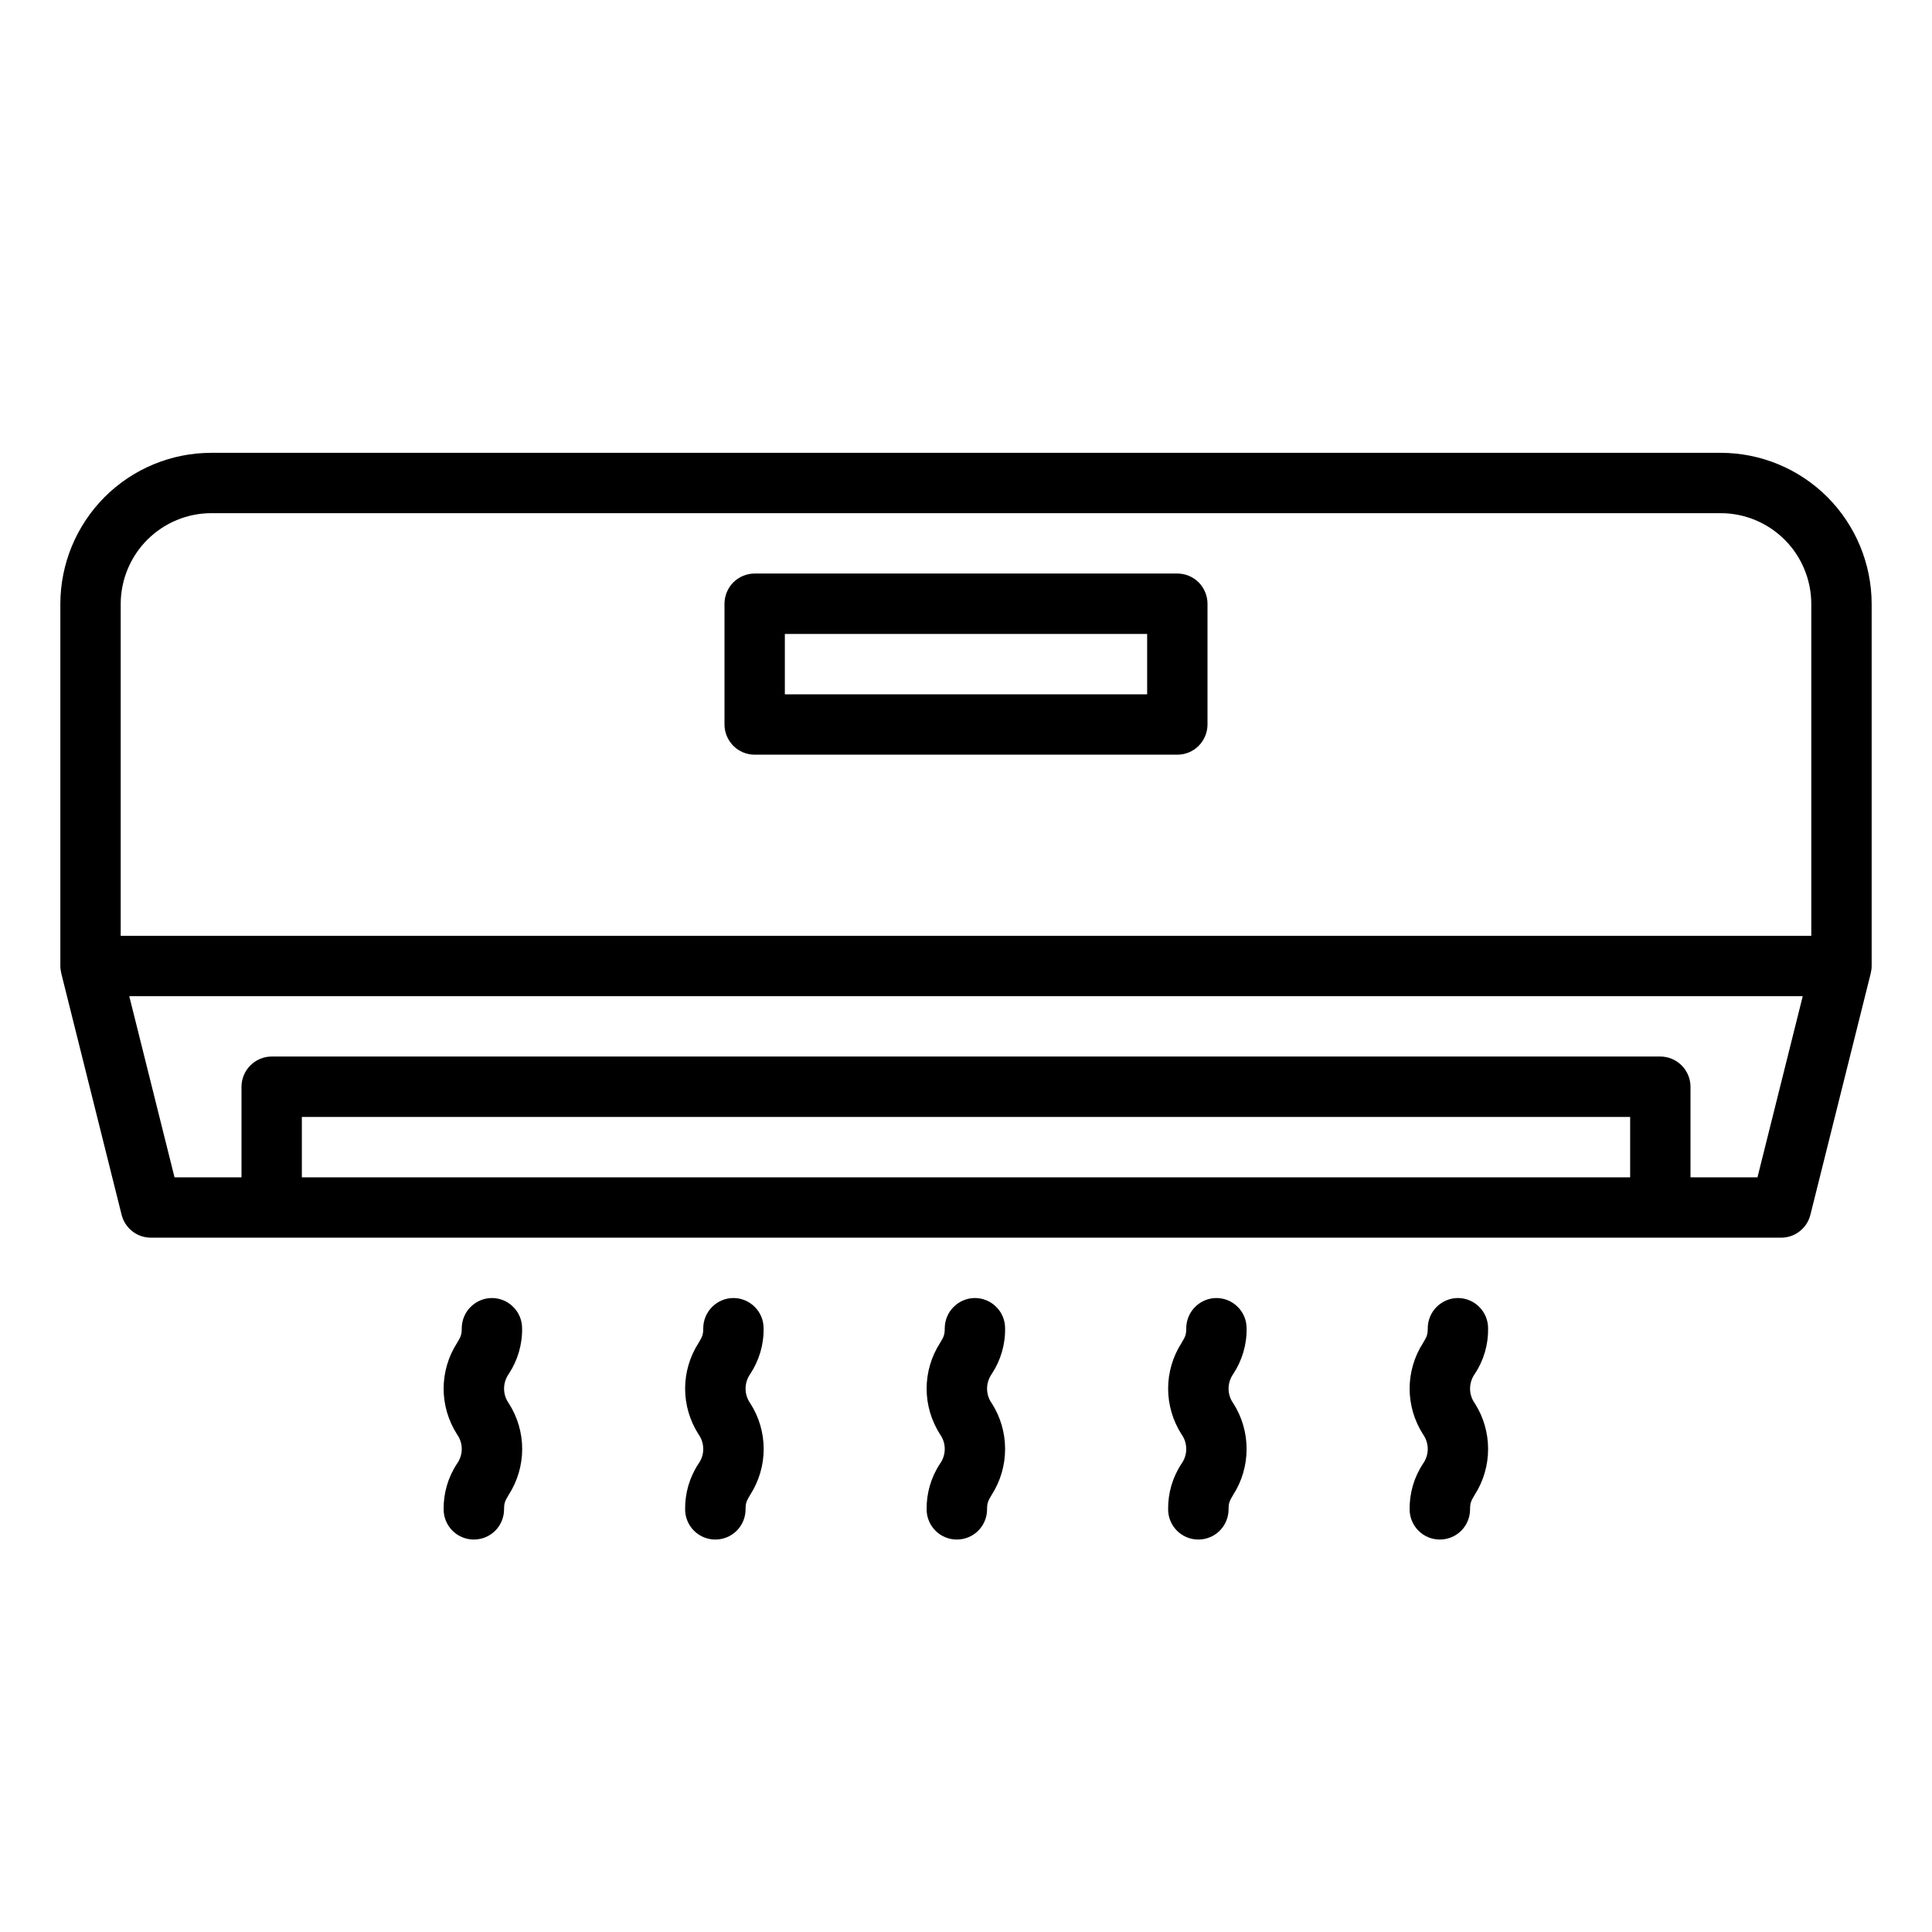 <svg width="21" height="21" viewBox="0 0 21 21" fill="none" xmlns="http://www.w3.org/2000/svg">
<path d="M4.822 16.406C4.822 16.493 4.857 16.577 4.918 16.638C4.98 16.7 5.063 16.734 5.15 16.734C5.238 16.734 5.321 16.7 5.383 16.638C5.444 16.577 5.479 16.493 5.479 16.406C5.479 16.333 5.491 16.313 5.53 16.247C5.625 16.099 5.676 15.926 5.676 15.75C5.676 15.574 5.625 15.401 5.53 15.253C5.497 15.207 5.479 15.151 5.479 15.094C5.479 15.037 5.497 14.981 5.53 14.934C5.627 14.787 5.678 14.614 5.675 14.438C5.675 14.351 5.641 14.267 5.579 14.206C5.518 14.144 5.434 14.109 5.347 14.109C5.26 14.109 5.177 14.144 5.115 14.206C5.054 14.267 5.019 14.351 5.019 14.438C5.019 14.511 5.007 14.531 4.968 14.597C4.873 14.745 4.822 14.918 4.822 15.094C4.822 15.27 4.873 15.442 4.968 15.591C5.001 15.637 5.019 15.693 5.019 15.75C5.019 15.807 5.001 15.863 4.968 15.909C4.87 16.057 4.82 16.23 4.822 16.406Z" fill="black"/>
<path d="M10.072 16.406C10.072 16.493 10.107 16.577 10.168 16.638C10.23 16.7 10.313 16.734 10.4 16.734C10.488 16.734 10.571 16.7 10.633 16.638C10.694 16.577 10.729 16.493 10.729 16.406C10.729 16.333 10.741 16.313 10.78 16.247C10.875 16.099 10.925 15.926 10.925 15.75C10.925 15.574 10.875 15.401 10.78 15.253C10.747 15.207 10.729 15.151 10.729 15.094C10.729 15.037 10.747 14.981 10.78 14.934C10.877 14.787 10.928 14.614 10.925 14.438C10.925 14.351 10.891 14.267 10.829 14.206C10.768 14.144 10.684 14.109 10.597 14.109C10.51 14.109 10.427 14.144 10.365 14.206C10.304 14.267 10.269 14.351 10.269 14.438C10.269 14.511 10.257 14.531 10.218 14.597C10.123 14.745 10.072 14.918 10.072 15.094C10.072 15.27 10.123 15.442 10.218 15.591C10.251 15.637 10.269 15.693 10.269 15.75C10.269 15.807 10.251 15.863 10.218 15.909C10.12 16.057 10.07 16.23 10.072 16.406Z" fill="black"/>
<path d="M7.447 16.406C7.447 16.493 7.482 16.577 7.543 16.638C7.605 16.7 7.688 16.734 7.775 16.734C7.863 16.734 7.946 16.7 8.008 16.638C8.069 16.577 8.104 16.493 8.104 16.406C8.104 16.333 8.116 16.313 8.155 16.247C8.25 16.099 8.301 15.926 8.301 15.75C8.301 15.574 8.25 15.401 8.155 15.253C8.122 15.207 8.104 15.151 8.104 15.094C8.104 15.037 8.122 14.981 8.155 14.934C8.252 14.787 8.303 14.614 8.3 14.438C8.3 14.351 8.266 14.267 8.204 14.206C8.143 14.144 8.059 14.109 7.972 14.109C7.885 14.109 7.802 14.144 7.74 14.206C7.679 14.267 7.644 14.351 7.644 14.438C7.644 14.511 7.632 14.531 7.593 14.597C7.498 14.745 7.447 14.918 7.447 15.094C7.447 15.27 7.498 15.442 7.593 15.591C7.626 15.637 7.644 15.693 7.644 15.75C7.644 15.807 7.626 15.863 7.593 15.909C7.495 16.057 7.445 16.23 7.447 16.406Z" fill="black"/>
<path d="M12.697 16.406C12.697 16.493 12.732 16.577 12.793 16.638C12.855 16.7 12.938 16.734 13.025 16.734C13.113 16.734 13.196 16.7 13.258 16.638C13.319 16.577 13.354 16.493 13.354 16.406C13.354 16.333 13.366 16.313 13.405 16.247C13.5 16.099 13.55 15.926 13.55 15.75C13.55 15.574 13.5 15.401 13.405 15.253C13.372 15.207 13.354 15.151 13.354 15.094C13.354 15.037 13.372 14.981 13.405 14.934C13.502 14.787 13.553 14.614 13.55 14.438C13.55 14.351 13.516 14.267 13.454 14.206C13.393 14.144 13.309 14.109 13.222 14.109C13.135 14.109 13.052 14.144 12.99 14.206C12.929 14.267 12.894 14.351 12.894 14.438C12.894 14.511 12.882 14.531 12.843 14.597C12.748 14.745 12.697 14.918 12.697 15.094C12.697 15.27 12.748 15.442 12.843 15.591C12.876 15.637 12.894 15.693 12.894 15.75C12.894 15.807 12.876 15.863 12.843 15.909C12.745 16.057 12.695 16.23 12.697 16.406Z" fill="black"/>
<path d="M15.322 16.406C15.322 16.493 15.357 16.577 15.418 16.638C15.48 16.7 15.563 16.734 15.65 16.734C15.738 16.734 15.821 16.7 15.883 16.638C15.944 16.577 15.979 16.493 15.979 16.406C15.979 16.333 15.991 16.313 16.03 16.247C16.125 16.099 16.175 15.926 16.175 15.75C16.175 15.574 16.125 15.401 16.03 15.253C15.997 15.207 15.979 15.151 15.979 15.094C15.979 15.037 15.997 14.981 16.03 14.934C16.128 14.787 16.178 14.614 16.175 14.438C16.175 14.351 16.141 14.267 16.079 14.206C16.018 14.144 15.934 14.109 15.847 14.109C15.76 14.109 15.677 14.144 15.615 14.206C15.554 14.267 15.519 14.351 15.519 14.438C15.519 14.511 15.507 14.531 15.468 14.597C15.373 14.745 15.322 14.918 15.322 15.094C15.322 15.27 15.373 15.442 15.468 15.591C15.501 15.637 15.519 15.693 15.519 15.75C15.519 15.807 15.501 15.863 15.468 15.909C15.37 16.057 15.32 16.23 15.322 16.406Z" fill="black"/>
<path d="M12.797 6.234H8.203C8.116 6.234 8.033 6.269 7.971 6.33C7.91 6.392 7.875 6.475 7.875 6.562V7.875C7.875 7.962 7.91 8.045 7.971 8.107C8.033 8.169 8.116 8.203 8.203 8.203H12.797C12.884 8.203 12.967 8.169 13.029 8.107C13.09 8.045 13.125 7.962 13.125 7.875V6.562C13.125 6.475 13.09 6.392 13.029 6.33C12.967 6.269 12.884 6.234 12.797 6.234ZM12.469 7.547H8.531V6.891H12.469V7.547Z" fill="black"/>
<path d="M0.666 10.58L1.322 13.205C1.34 13.276 1.381 13.339 1.439 13.384C1.496 13.429 1.567 13.453 1.641 13.453H19.359C19.433 13.453 19.504 13.429 19.561 13.384C19.619 13.339 19.66 13.276 19.678 13.205L20.334 10.58H20.334C20.34 10.554 20.344 10.527 20.344 10.5V6.562C20.343 6.128 20.17 5.711 19.863 5.403C19.555 5.095 19.138 4.922 18.703 4.922H2.297C1.862 4.922 1.445 5.095 1.137 5.403C0.83 5.711 0.657 6.128 0.656 6.562V10.5C0.656 10.527 0.66 10.553 0.666 10.579L0.666 10.58ZM17.719 12.797H3.281V12.141H17.719V12.797ZM19.103 12.797H18.375V11.812C18.375 11.726 18.34 11.642 18.279 11.581C18.217 11.519 18.134 11.484 18.047 11.484H2.953C2.866 11.484 2.783 11.519 2.721 11.581C2.66 11.642 2.625 11.726 2.625 11.812V12.797H1.897L1.405 10.828H19.595L19.103 12.797ZM1.312 6.562C1.313 6.302 1.417 6.051 1.601 5.867C1.786 5.682 2.036 5.578 2.297 5.578H18.703C18.964 5.578 19.214 5.682 19.399 5.867C19.583 6.051 19.687 6.302 19.688 6.562V10.172H1.312V6.562Z" fill="black"/>
</svg>
